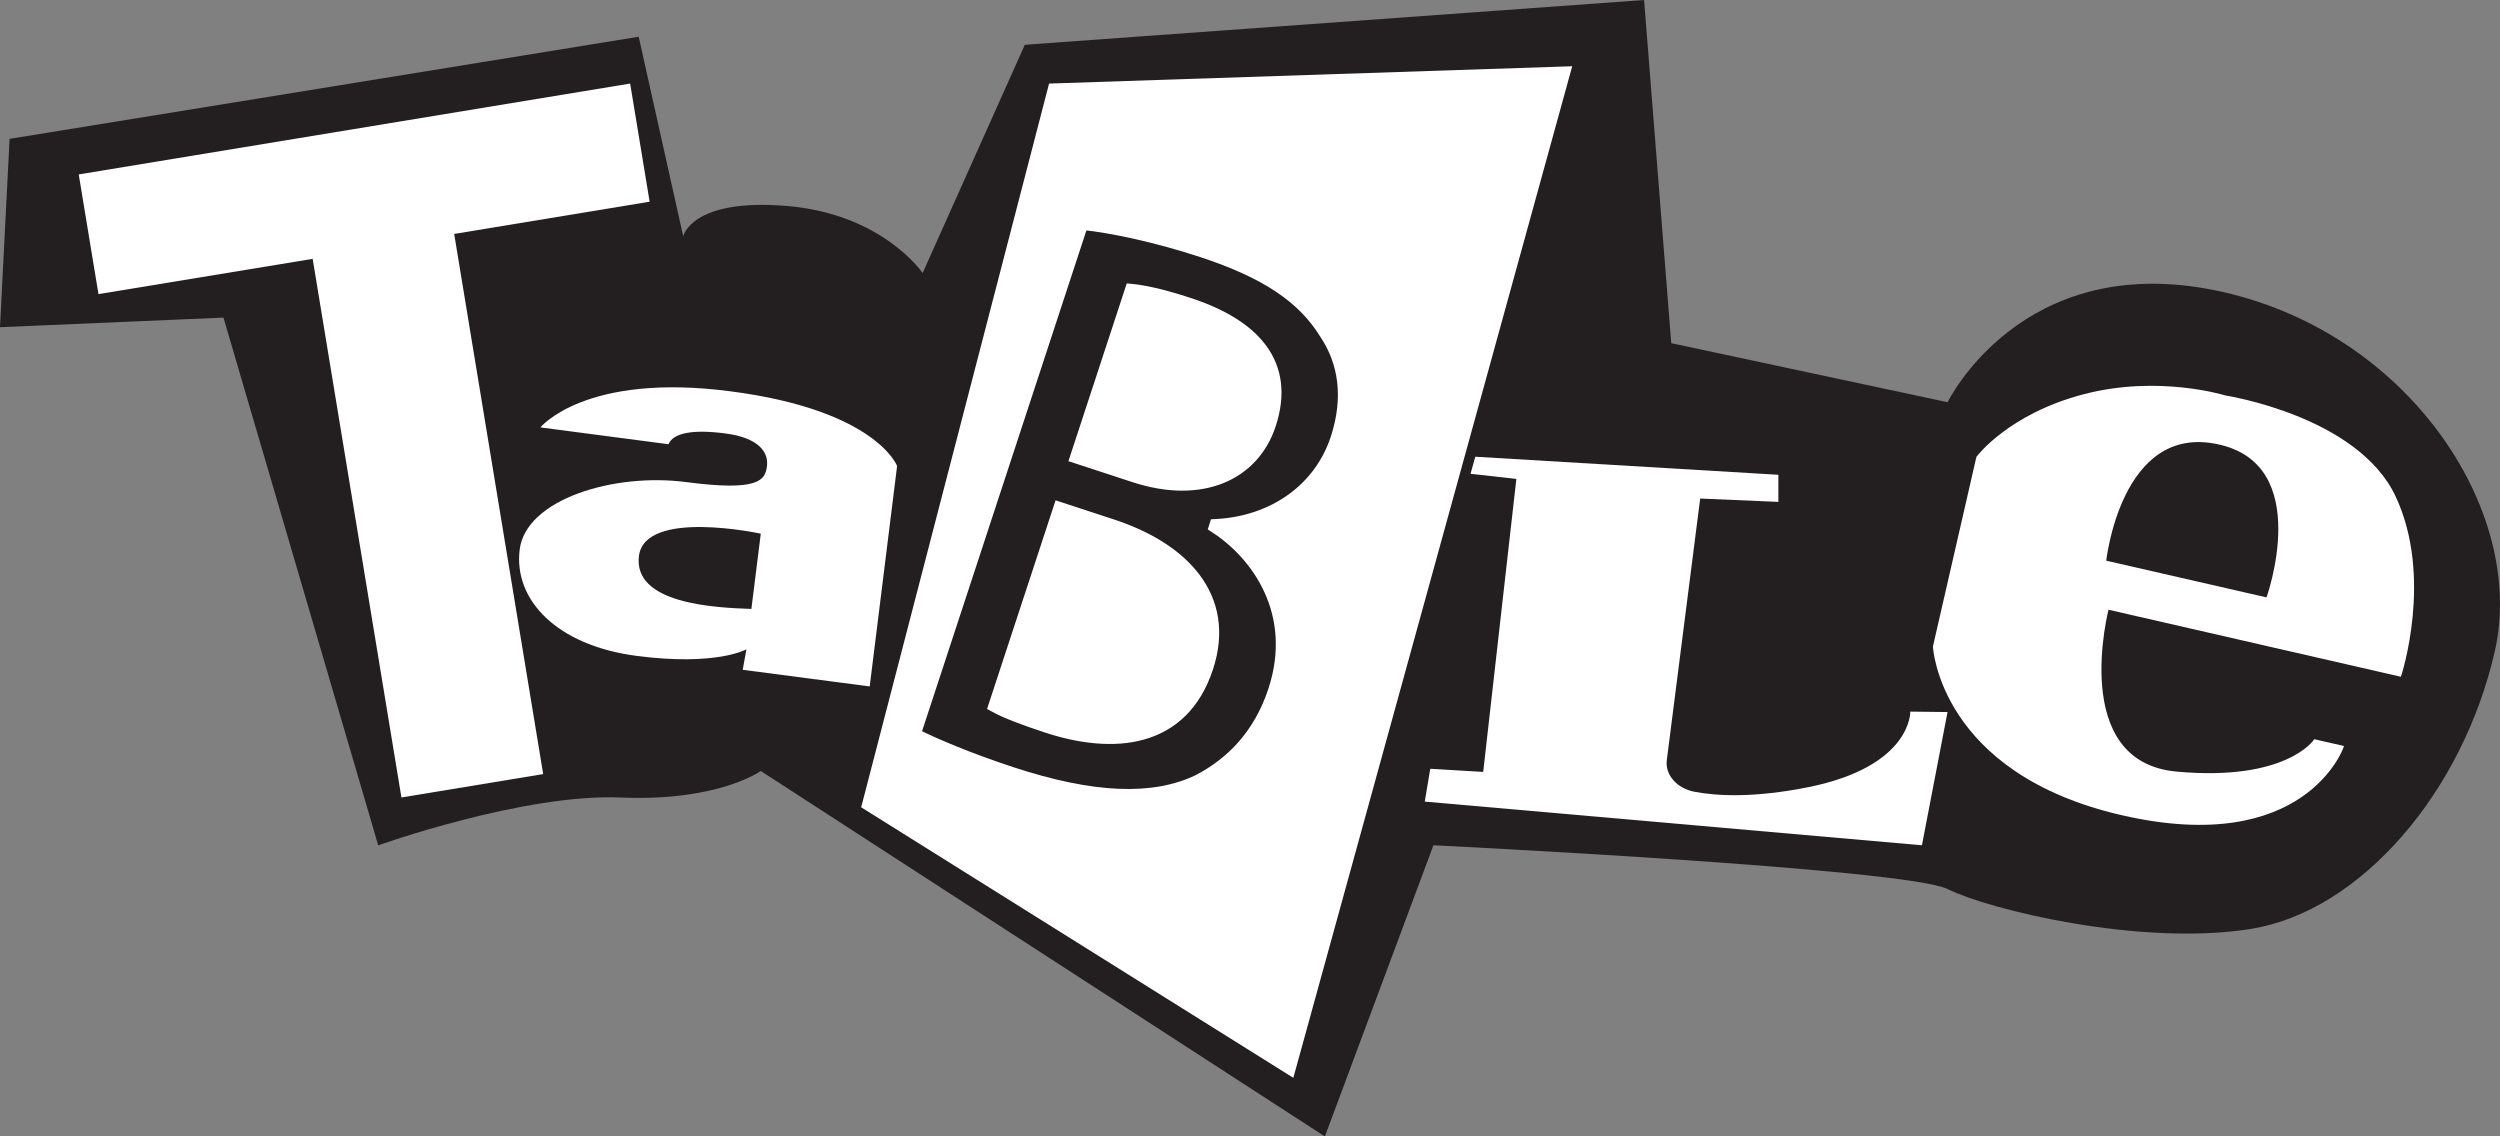<?xml version="1.0" encoding="utf-8"?>
<!-- Generator: Adobe Illustrator 26.1.0, SVG Export Plug-In . SVG Version: 6.00 Build 0)  -->
<svg version="1.1" id="Layer_1" xmlns="http://www.w3.org/2000/svg" xmlns:xlink="http://www.w3.org/1999/xlink" x="0px" y="0px"
	 viewBox="0 0 404.19 183.74" style="enable-background:new 0 0 404.19 183.74;" xml:space="preserve">
<rect x="0" y="0" width="404.19" height="183.74" fill="#808080" stroke="none"/>
<style type="text/css">
	.st0{fill:#231F20;}
	.st1{fill:#FFFFFF;}
	.st2{fill:#231F20;stroke:#FFFFFF;stroke-width:2;stroke-miterlimit:10;}
	.st3{fill:#FFFFFF;stroke:#FFFFFF;stroke-width:0.5;stroke-miterlimit:10;}
	.st4{fill:none;}
</style>
<path class="st0" d="M1.55,22.45L103.26,5.94l7.2,32.26c0,0,1.29-6.19,16.77-4.9c15.48,1.29,21.94,10.84,21.94,10.84l16.52-36.9
	L265.81,0l4.39,55.48l44.68,9.55c0,0,11.84-24.39,43.06-18.13s50.58,35.61,45.42,58.35c-5.16,22.75-21.68,42.1-39.48,44.94
	c-17.81,2.84-42.26-3.1-49-6.45c-6.74-3.35-83.13-7.08-83.13-7.08l-17.55,47.08L123,124.65c0,0-6.87,4.96-22.62,4.29
	c-15.74-0.67-39.23,7.73-39.23,7.73L36.13,51.35L0,52.9L1.55,22.45z"/>
<polygon class="st1" points="169.61,13.51 139.23,130.52 209.1,174.26 254.19,10.71 "/>
<polygon class="st1" points="12.73,28.2 15.92,47.55 50.55,41.85 64.9,128.93 87.82,125.15 73.43,37.82 105.03,32.61 101.88,13.51 
	"/>
<g>
	<path class="st2" d="M174.95,36.17c4.84,0.48,12.2,2.07,19.43,4.45c10.32,3.39,16.34,7.44,19.94,13.31c3.09,4.6,3.95,10.4,1.78,17
		c-2.66,8.09-10.08,13.52-19.57,13.99l-0.08,0.25c6.94,4.48,13.66,14,9.58,26.46c-2.37,7.22-6.9,11.8-12.28,14.59
		c-7.33,3.52-17.17,3.05-30.21-1.23c-7.12-2.34-12.4-4.62-15.69-6.25L174.95,36.17z M174,73.92l9.37,3.07
		c10.91,3.58,19.28-0.29,21.93-8.39c3.23-9.84-2.62-16.03-13.05-19.46c-4.75-1.56-7.6-2.08-9.38-2.25L174,73.92z M160.79,114.15
		c1.9,1.04,4.82,2.13,8.49,3.34c10.68,3.51,21.87,2.63,25.88-9.58c3.76-11.45-4.05-19.26-15.32-22.96l-8.54-2.8L160.79,114.15z"/>
</g>
<path class="st1" d="M314.87,115.12l-4.14,21.54l-80.38-7.06l0.89-5.31l8.56,0.51l5.36-47.37l-7.41-0.83l0.77-2.76l49,2.92v4.38
	l-12.64-0.54l-5.4,42.31c-0.29,2.36,1.62,4.57,4.53,5.11c3.72,0.7,9.69,0.98,18.37-0.76c16.75-3.38,16.47-12.21,16.47-12.21
	L314.87,115.12z"/>
<path class="st3" d="M388,109.12c0,0,5.16-15.78-0.9-28.73c-6.03-12.92-27.37-16.21-27.37-16.21s-10.78-3.37-22.86-0.18
	c-12.04,3.17-17.1,9.97-17.1,9.97l-7.01,30.57c0,0,1,20.3,30.4,27.03c29.36,6.73,35.48-10.78,35.48-10.78l-4.37-1
	c0,0-4.55,6.84-22.37,5.21c-17.82-1.62-11.19-26.72-11.19-26.72L388,109.12z M340.25,90.84c0,0,2.35-22.67,18.32-19.27
	c16.02,3.35,8.04,25.31,8.04,25.31L340.25,90.84z"/>
<g>
	<path class="st1" d="M118.13,63.27C94.6,60.18,87.37,69.1,87.37,69.1l20.71,2.72c0.76-1.82,3.89-2.44,9.21-1.74
		c5.3,0.69,7,2.98,6.71,5.29c-0.29,2.32-1.41,4.1-13.09,2.57c-11.68-1.53-25.88,2.79-26.89,10.91s5.99,15.51,18.9,17.19
		c12.92,1.69,17.76-1.06,17.76-1.06l-0.6,3.31l20.53,2.69l4.43-35.64C145.04,75.32,141.67,66.33,118.13,63.27z M121.48,98.45
		c-6.09-0.2-19.13-0.87-18.18-8.56c0.96-7.67,19.7-3.61,19.7-3.61L121.48,98.45z"/>
	<path class="st4" d="M123,86.28l-1.52,12.17c-6.09-0.2-19.13-0.87-18.18-8.56C104.26,82.22,123,86.28,123,86.28z"/>
	<path class="st4" d="M123,86.28l-1.52,12.17c-6.09-0.2-19.13-0.87-18.18-8.56C104.26,82.22,123,86.28,123,86.28z"/>
</g>
</svg>
